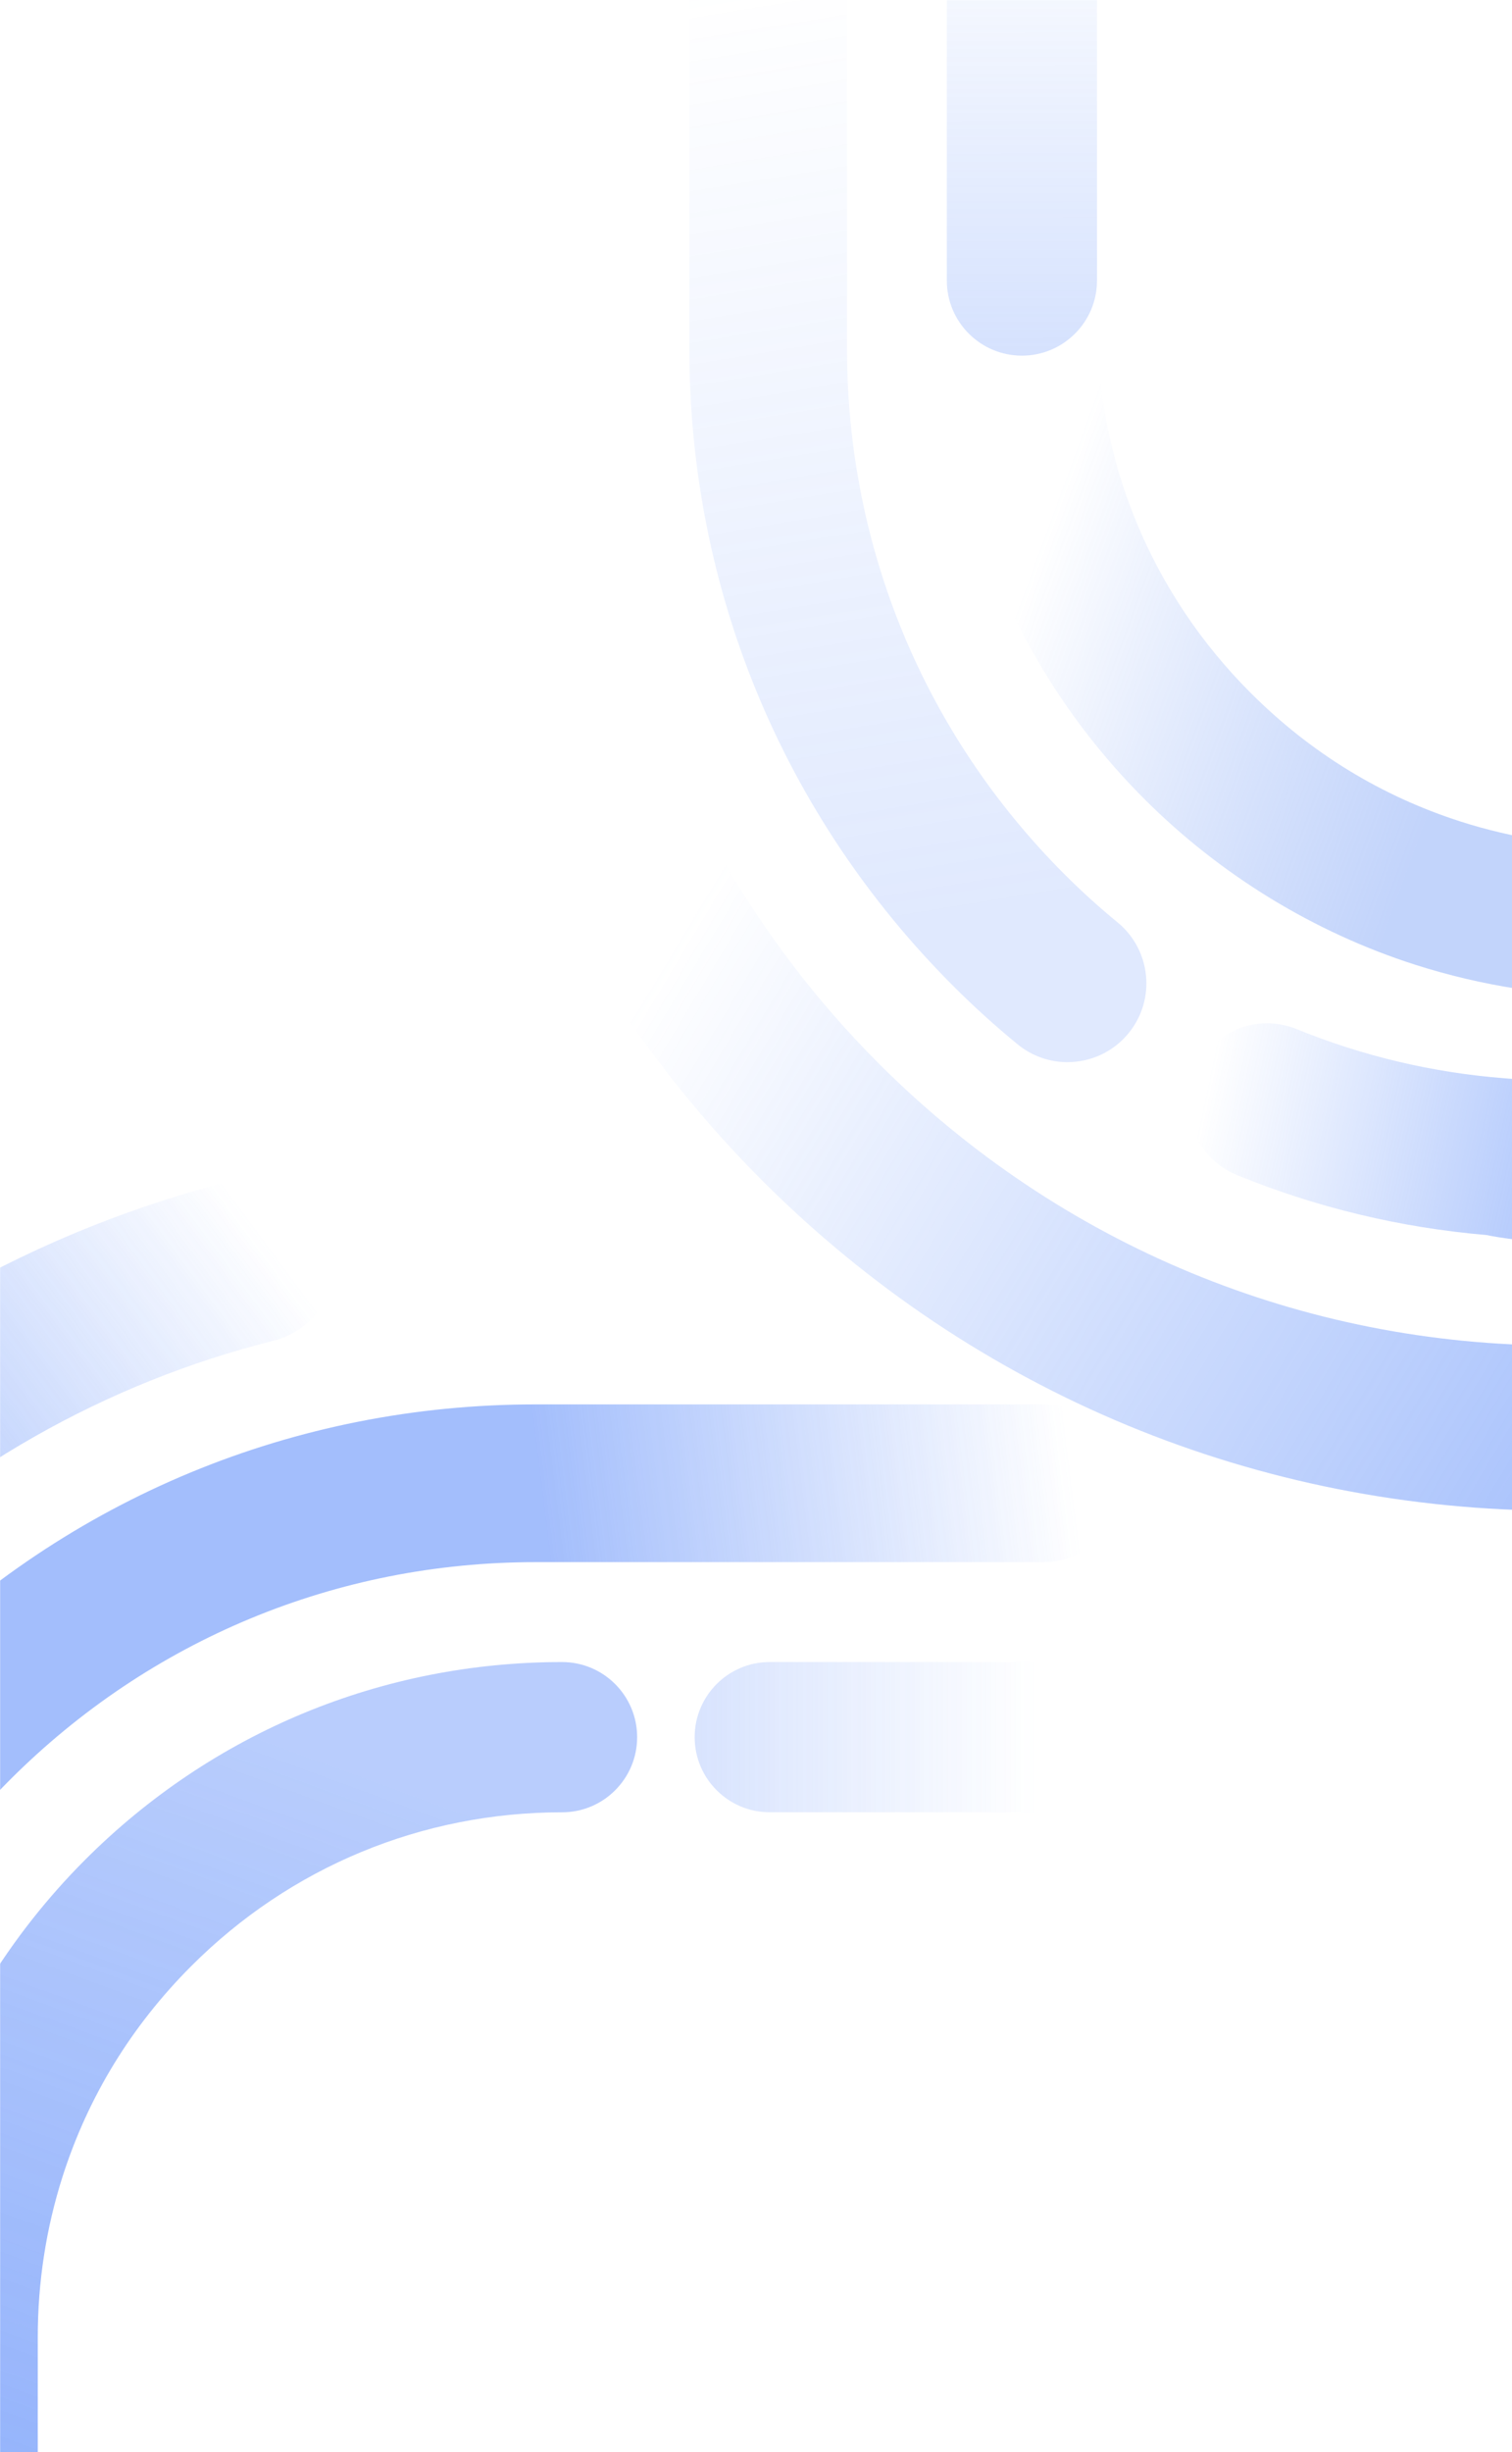 <svg width="1430" height="2318" viewBox="0 0 1430 2318" fill="none" xmlns="http://www.w3.org/2000/svg">
<mask id="mask0_4_119" style="mask-type:alpha" maskUnits="userSpaceOnUse" x="0" y="0" width="1439" height="2318">
<rect width="1439" height="2318" fill="url(#paint0_linear_4_119)"/>
</mask>
<g mask="url(#mask0_4_119)">
<g opacity="0.5">
<path d="M1474.68 1427.99C1189.88 1427.99 922.105 1317.09 720.713 1115.77C583.809 978.9 486.847 808.345 440.355 622.584C429.882 580.73 455.32 538.362 497.158 527.892C538.995 517.421 581.4 542.853 591.873 584.68C631.518 743.007 714.245 888.482 831.151 1005.33C1003.05 1177.19 1231.58 1271.83 1474.68 1271.83C1517.81 1271.83 1552.78 1306.78 1552.78 1349.91C1552.78 1393.03 1517.81 1427.99 1474.68 1427.99Z" fill="url(#paint1_linear_4_119)"/>
<path d="M1009.6 1004.02C992.954 1004.02 976.257 998.474 962.402 987.137C941.375 969.903 920.862 951.371 901.54 931.999C740.605 771.102 651.951 557.152 651.951 329.592V-328.463C651.951 -369.641 685.345 -403 726.506 -403C767.667 -403 801.061 -369.641 801.061 -328.463V329.619C801.061 517.354 874.208 693.887 1006.97 826.62C1022.86 842.501 1039.66 857.706 1056.9 871.829C1088.75 897.91 1093.43 944.877 1067.32 976.694C1052.57 994.686 1031.19 1003.99 1009.62 1003.99H1009.57L1009.6 1004.02Z" fill="url(#paint2_linear_4_119)" fill-opacity="0.35"/>
<path d="M1621.92 1181.53C1620.3 1181.53 1464.67 1179.74 1405.86 1167.41C1324.62 1160.51 1245.3 1141.49 1170.07 1110.83C1131.94 1095.3 1113.65 1051.8 1129.16 1013.68C1144.69 975.557 1188.18 957.268 1226.33 972.771C1289.06 998.338 1355.28 1013.98 1423.15 1019.25L1431.81 1019.93L1438.71 1022.12C1463.69 1027.45 1584.58 1032.43 1621.89 1032.43C1663.05 1032.43 1696.45 1065.79 1696.45 1106.96C1696.45 1148.14 1663.08 1181.5 1621.89 1181.5L1621.92 1181.53Z" fill="url(#paint3_linear_4_119)"/>
<path d="M1774.95 942.171H1533.51C1466.88 942.171 1401.28 931.999 1338.55 911.951C1242.84 881.352 1154.24 827.214 1082.36 755.329C961.857 634.853 895.502 474.686 895.502 304.293C895.502 265.091 927.3 233.301 966.512 233.301C1005.72 233.301 1037.52 265.091 1037.52 304.293C1037.52 436.755 1089.1 561.263 1182.81 654.928C1239.56 711.662 1306.51 752.623 1381.83 776.703C1430.56 792.259 1481.6 800.159 1533.53 800.159H1774.98C1814.19 800.159 1845.99 831.949 1845.99 871.152C1845.99 910.355 1814.19 942.144 1774.98 942.144L1774.95 942.171Z" fill="url(#paint4_linear_4_119)" fill-opacity="0.8"/>
<path d="M966.486 336.172C927.274 336.172 895.477 304.382 895.477 265.179V-82.463C895.477 -121.666 927.274 -153.456 966.486 -153.456C1005.7 -153.456 1037.5 -121.666 1037.5 -82.463V265.179C1037.5 304.382 1005.7 336.172 966.486 336.172Z" fill="url(#paint5_linear_4_119)" fill-opacity="0.5"/>
</g>
<g opacity="0.8">
<path d="M-585 2150.22C-585 1865.43 -474.101 1597.65 -272.784 1396.26C-135.912 1259.36 34.643 1162.4 220.403 1115.9C262.258 1105.43 304.626 1130.87 315.096 1172.71C325.567 1214.54 300.135 1256.95 258.308 1267.42C99.981 1307.07 -45.494 1389.79 -162.345 1506.7C-334.199 1678.6 -428.838 1907.13 -428.838 2150.22C-428.838 2193.36 -463.793 2228.32 -506.919 2228.32C-550.045 2228.32 -585 2193.36 -585 2150.22Z" fill="url(#paint6_linear_4_119)"/>
<path d="M-168.135 1685.14C-168.135 1668.5 -162.589 1651.8 -151.252 1637.95C-134.018 1616.92 -115.486 1596.41 -96.114 1577.09C64.782 1416.15 278.734 1327.5 506.295 1327.5L986.82 1327.5C1028 1327.5 1061.36 1360.89 1061.36 1402.05C1061.36 1443.21 1028 1476.61 986.82 1476.61L506.268 1476.61C318.532 1476.61 141.998 1549.75 9.265 1682.52C-6.616 1698.4 -21.821 1715.21 -35.944 1732.45C-62.025 1764.3 -108.992 1768.98 -140.809 1742.87C-158.801 1728.12 -168.108 1706.74 -168.108 1685.17L-168.108 1685.12L-168.135 1685.14Z" fill="url(#paint7_linear_4_119)" fill-opacity="0.65"/>
<path d="M-106.287 2450.5L-106.287 2209.05C-106.287 2142.43 -96.114 2076.83 -76.066 2014.1C-45.467 1918.38 8.67 1829.79 80.555 1757.91C201.032 1637.4 361.198 1571.05 531.591 1571.05C570.794 1571.05 602.584 1602.85 602.584 1642.06C602.584 1681.27 570.794 1713.07 531.591 1713.07C399.129 1713.07 274.622 1764.65 180.957 1858.36C124.222 1915.11 83.261 1982.06 59.182 2057.37C43.625 2106.11 35.725 2157.15 35.725 2209.08L35.725 2450.52C35.725 2489.74 3.936 2521.53 -35.267 2521.53C-74.47 2521.53 -106.26 2489.74 -106.26 2450.52L-106.287 2450.5Z" fill="url(#paint8_linear_4_119)"/>
<path d="M657 1642.03C657 1602.82 688.79 1571.02 727.993 1571.02L1007.65 1571.02C1046.85 1571.02 1078.64 1602.82 1078.64 1642.03C1078.64 1681.24 1046.85 1713.04 1007.65 1713.04L727.993 1713.04C688.79 1713.04 657 1681.24 657 1642.03Z" fill="url(#paint9_linear_4_119)" fill-opacity="0.3"/>
</g>
</g>
<defs>
<linearGradient id="paint0_linear_4_119" x1="719.5" y1="0" x2="719.5" y2="2318" gradientUnits="userSpaceOnUse">
<stop stop-color="#091F40"/>
<stop offset="1" stop-color="#00B5AC"/>
</linearGradient>
<linearGradient id="paint1_linear_4_119" x1="472" y1="748.537" x2="1529.85" y2="1384.78" gradientUnits="userSpaceOnUse">
<stop offset="0.176" stop-color="#4F83F9" stop-opacity="0"/>
<stop offset="1" stop-color="#4F83F9"/>
</linearGradient>
<linearGradient id="paint2_linear_4_119" x1="752" y1="-336.463" x2="974" y2="1019.54" gradientUnits="userSpaceOnUse">
<stop offset="0.224" stop-color="#4F83F9" stop-opacity="0"/>
<stop offset="0.88" stop-color="#4F82F9"/>
</linearGradient>
<linearGradient id="paint3_linear_4_119" x1="1142" y1="1026.54" x2="1683.01" y2="1141.62" gradientUnits="userSpaceOnUse">
<stop stop-color="#4F83F9" stop-opacity="0"/>
<stop offset="0.693" stop-color="#4F83F9"/>
</linearGradient>
<linearGradient id="paint4_linear_4_119" x1="1826.96" y1="817.474" x2="986.314" y2="509.62" gradientUnits="userSpaceOnUse">
<stop offset="0.515" stop-color="#6793F5"/>
<stop offset="1" stop-color="#4278F0" stop-opacity="0"/>
</linearGradient>
<linearGradient id="paint5_linear_4_119" x1="966.486" y1="361.225" x2="966" y2="-122.463" gradientUnits="userSpaceOnUse">
<stop stop-color="#4F83F9"/>
<stop offset="1" stop-color="#4F83F9" stop-opacity="0"/>
</linearGradient>
<linearGradient id="paint6_linear_4_119" x1="293.5" y1="1229.55" x2="-375.757" y2="1724.89" gradientUnits="userSpaceOnUse">
<stop stop-color="#4F82F9" stop-opacity="0"/>
<stop offset="0.979" stop-color="#4F82F9"/>
</linearGradient>
<linearGradient id="paint7_linear_4_119" x1="1014" y1="1397.55" x2="-168.108" y2="1543.61" gradientUnits="userSpaceOnUse">
<stop stop-color="#4F82F9" stop-opacity="0"/>
<stop offset="0.419" stop-color="#4F82F9"/>
</linearGradient>
<linearGradient id="paint8_linear_4_119" x1="18.41" y1="2502.51" x2="326.264" y2="1661.86" gradientUnits="userSpaceOnUse">
<stop stop-color="#4F82F9" stop-opacity="0.8"/>
<stop offset="1" stop-color="#4F82F9" stop-opacity="0.5"/>
</linearGradient>
<linearGradient id="paint9_linear_4_119" x1="631.947" y1="1642.03" x2="981.012" y2="1642.03" gradientUnits="userSpaceOnUse">
<stop stop-color="#4F82F9"/>
<stop offset="1" stop-color="#4F82F9" stop-opacity="0"/>
</linearGradient>
</defs>
</svg>
